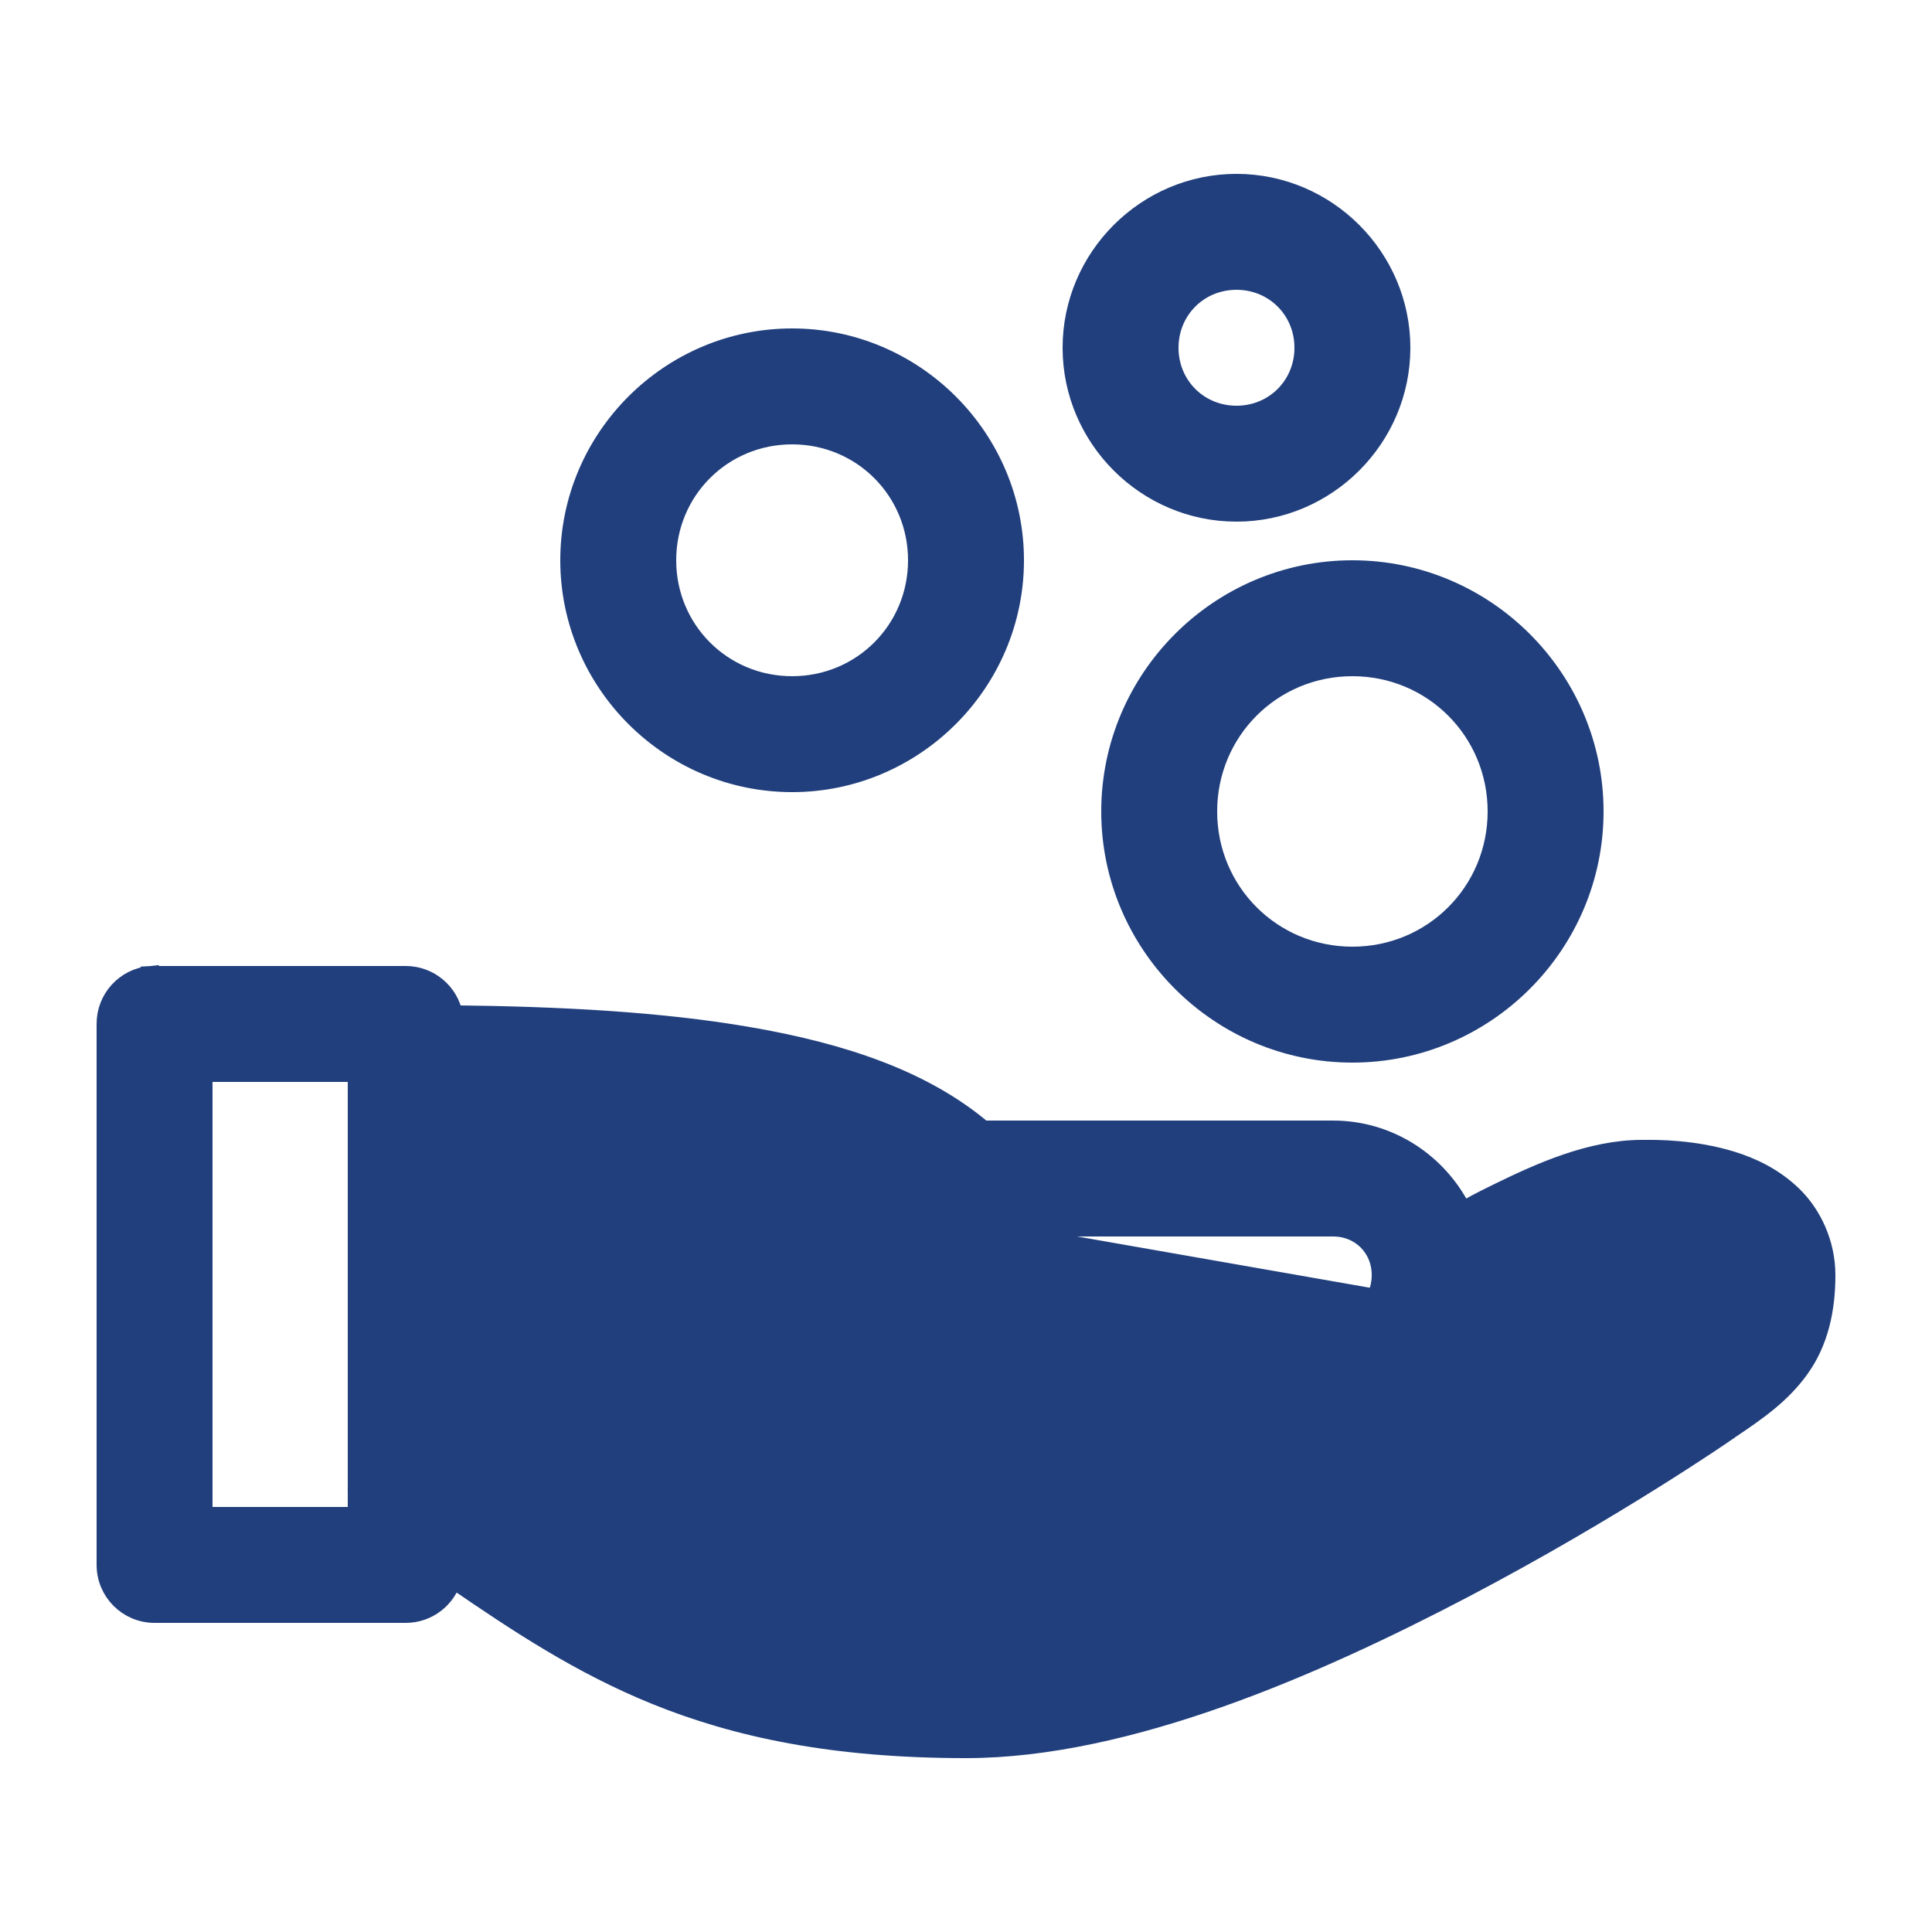 <svg width="20" height="20" viewBox="0 0 20 20" fill="none" xmlns="http://www.w3.org/2000/svg">
<path d="M10 12.7H9.999C9.867 12.699 9.74 12.645 9.648 12.552C9.267 12.171 8.551 11.884 7.589 11.717C6.763 11.574 5.765 11.526 4.7 11.514L4.7 15.135C4.868 15.249 5.028 15.361 5.183 15.468C5.792 15.893 6.316 16.257 6.925 16.535C7.697 16.887 8.609 17.1 10 17.1C10.662 17.1 11.459 16.912 12.282 16.623C13.103 16.334 13.944 15.947 14.691 15.555C15.438 15.163 16.094 14.771 16.562 14.476C16.797 14.329 16.984 14.207 17.113 14.121C17.177 14.078 17.227 14.044 17.261 14.021L17.299 13.995L17.304 13.992L17.311 13.985L17.319 13.979C17.613 13.783 17.76 13.661 17.818 13.579C17.848 13.537 17.867 13.503 17.879 13.454C17.892 13.4 17.9 13.325 17.9 13.2C17.9 13.155 17.895 13.137 17.892 13.128C17.889 13.121 17.883 13.112 17.861 13.09C17.828 13.058 17.747 13.014 17.627 12.977L17.627 12.977C17.395 12.905 17.1 12.9 17 12.9C16.912 12.9 16.75 12.937 16.552 13.002C16.357 13.066 16.141 13.153 15.95 13.246C15.757 13.34 15.586 13.434 15.463 13.505C15.401 13.54 15.352 13.57 15.318 13.59L15.279 13.614L15.269 13.62L15.267 13.621L15.266 13.622L15.266 13.622L15.265 13.622L15.265 13.622L10 12.7ZM10 12.7H13.8C14.084 12.7 14.3 12.916 14.3 13.2C14.3 13.484 14.084 13.7 13.8 13.7H8M10 12.7L8 13.7M8 13.7H8V13.8L8 13.7ZM1.553 10.1C1.295 10.125 1.099 10.341 1.1 10.6V16.2C1.1 16.476 1.324 16.7 1.6 16.7H4.2C4.43 16.7 4.623 16.545 4.682 16.334C5.359 16.799 6.006 17.229 6.792 17.548C7.634 17.888 8.632 18.1 10 18.1C11.669 18.1 13.61 17.251 15.159 16.439L15.159 16.439C16.705 15.627 17.869 14.823 17.883 14.812L17.89 14.808L17.895 14.803C18.195 14.603 18.443 14.428 18.631 14.164L18.631 14.164C18.827 13.89 18.9 13.557 18.9 13.2C18.9 12.872 18.757 12.572 18.557 12.378C18.361 12.188 18.134 12.082 17.923 12.017L17.923 12.017C17.531 11.897 17.15 11.899 17.022 11.9C17.014 11.9 17.006 11.9 17 11.9C16.466 11.9 15.942 12.138 15.512 12.348C15.316 12.443 15.229 12.492 15.139 12.545C14.896 12.048 14.39 11.7 13.8 11.7H10.174C9.563 11.181 8.725 10.9 7.761 10.733L7.743 10.831L7.761 10.733C6.841 10.573 5.791 10.519 4.691 10.507C4.648 10.275 4.444 10.1 4.2 10.1H1.603C1.587 10.099 1.571 10.099 1.556 10.1L1.556 10.135L1.553 10.1ZM13.8 14.7C14.463 14.7 15.003 14.251 15.199 13.658L7.713 14.485C7.79 14.56 7.893 14.602 8 14.6V14.7H8H13.8ZM12.8 1.9C11.866 1.9 11.1 2.666 11.1 3.6C11.1 4.534 11.866 5.3 12.8 5.3C13.734 5.3 14.5 4.534 14.5 3.6C14.5 2.666 13.734 1.9 12.8 1.9ZM12.8 2.9C13.192 2.9 13.5 3.208 13.5 3.6C13.5 3.992 13.192 4.3 12.8 4.3C12.408 4.3 12.1 3.992 12.1 3.6C12.1 3.208 12.408 2.9 12.8 2.9ZM8.2 3.5C6.935 3.5 5.9 4.535 5.9 5.8C5.9 7.065 6.935 8.1 8.2 8.1C9.465 8.1 10.5 7.065 10.5 5.8C10.5 4.535 9.465 3.5 8.2 3.5ZM8.2 4.5C8.923 4.5 9.5 5.077 9.5 5.8C9.5 6.523 8.923 7.1 8.2 7.1C7.477 7.1 6.9 6.523 6.9 5.8C6.9 5.077 7.477 4.5 8.2 4.5ZM14 5.9C12.624 5.9 11.5 7.024 11.5 8.4C11.5 9.776 12.624 10.9 14 10.9C15.376 10.9 16.5 9.776 16.5 8.4C16.5 7.024 15.376 5.9 14 5.9ZM14 6.9C14.833 6.9 15.5 7.567 15.5 8.4C15.5 9.233 14.833 9.9 14 9.9C13.167 9.9 12.5 9.233 12.5 8.4C12.5 7.567 13.167 6.9 14 6.9ZM2.1 11.1H3.7V15.398C3.699 15.414 3.699 15.43 3.7 15.446V15.7H2.1V11.1Z" fill="#213F7D" stroke="#213F7D" stroke-width="0.2"/>
</svg>
